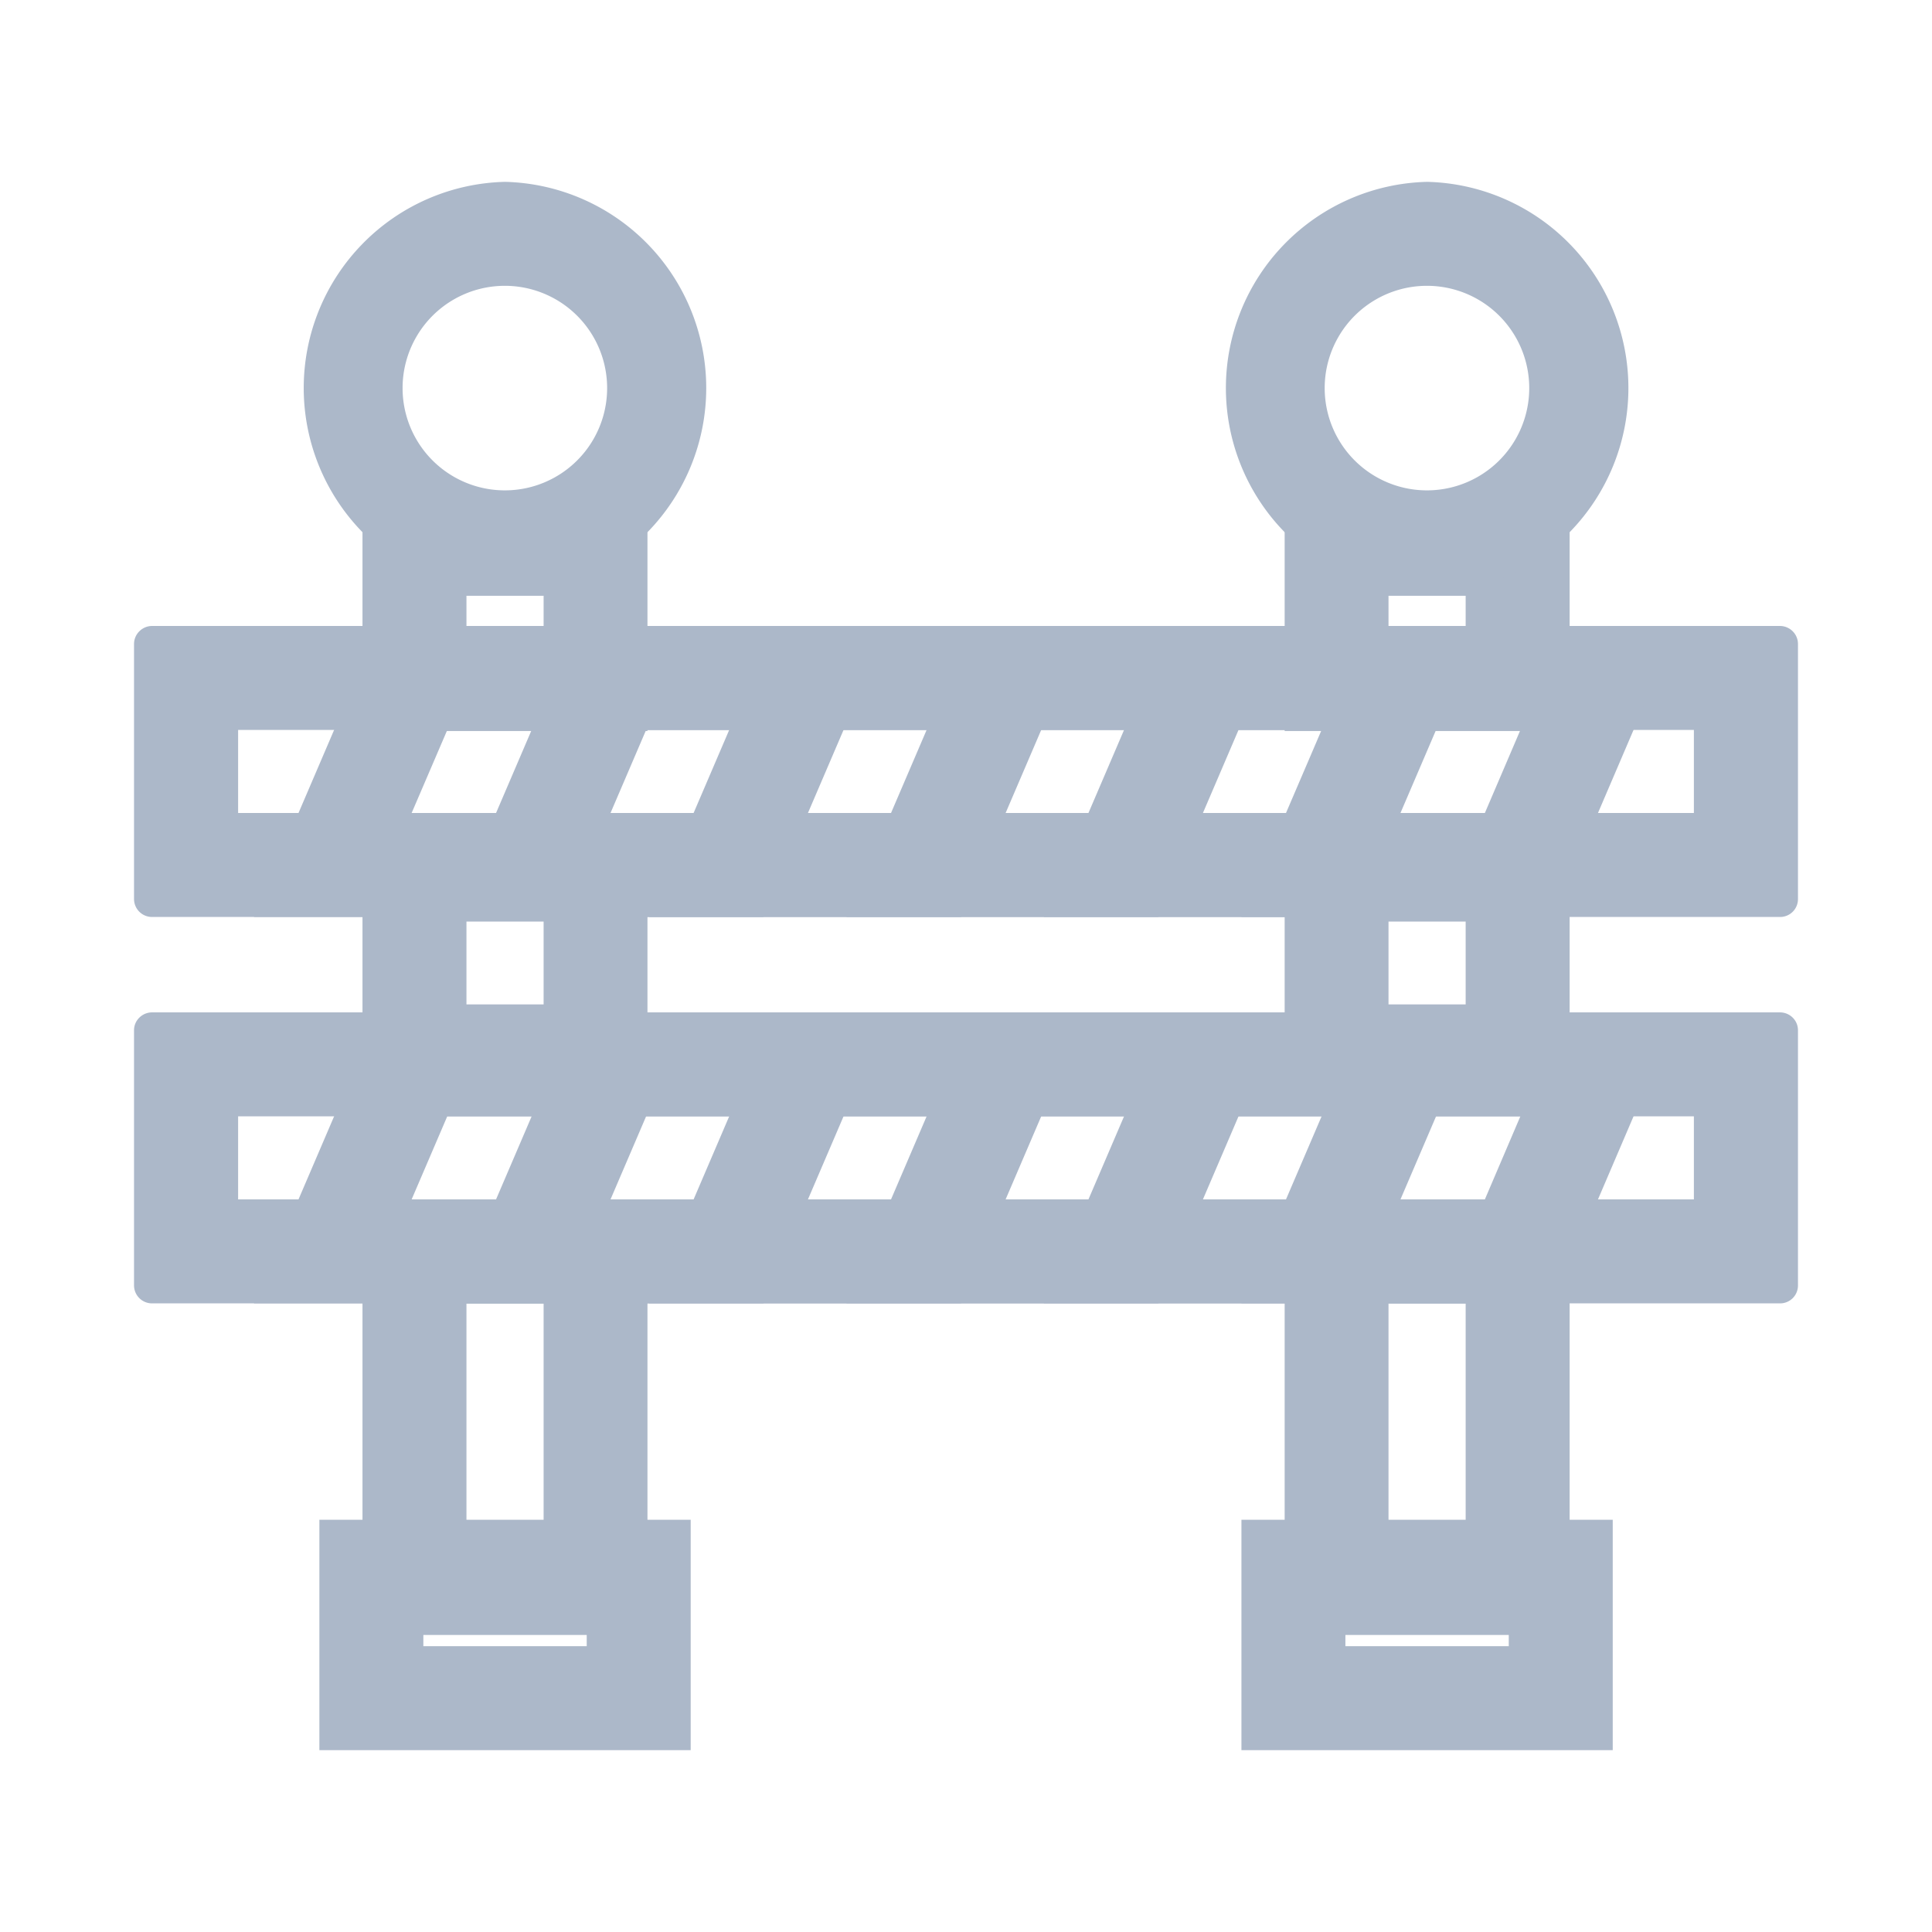 <svg viewBox="0 0 16 16" xmlns="http://www.w3.org/2000/svg" fill-rule="evenodd" clip-rule="evenodd" stroke-linejoin="round" stroke-miterlimit="2"><path d="M14.89 7.446a.148.148 0 01-.15.148H1.26a.149.149 0 01-.15-.148V5.333c0-.082.068-.149.15-.149h13.48c.083 0 .15.067.15.149v2.113zm-12.918-1.4v.687h12.056v-.688H1.972z" fill="#acb8c9"/><path d="M5.72 5.184H3.136l-1.033 2.41h2.584l1.033-2.41zm-2.016.862l-.295.687h.71l.294-.687h-.71z" fill="#acb8c9"/><path d="M7.355 5.184H4.772l-1.033 2.41h2.583l1.033-2.41zm-2.016.862l-.294.687h.71l.294-.687h-.71z" fill="#acb8c9"/><path d="M8.99 5.184H6.408l-1.033 2.41h2.584l1.033-2.41zm-2.015.862l-.295.687h.71l.295-.687h-.71z" fill="#acb8c9"/><path d="M10.626 5.184H8.043L7.01 7.594h2.583l1.033-2.41zm-2.016.862l-.294.687h.71l.294-.687h-.71z" fill="#acb8c9"/><path d="M12.262 5.184H9.678l-1.033 2.41h2.584l1.033-2.41zm-2.016.862l-.295.687h.71l.295-.687h-.71z" fill="#acb8c9"/><path d="M13.897 5.184h-2.583l-1.033 2.41h2.584l1.032-2.41zm-2.015.862l-.295.687h.71l.294-.687h-.71z" fill="#acb8c9"/><g><path d="M14.89 10.645a.148.148 0 01-.15.149H1.26a.149.149 0 01-.15-.149V8.532c0-.082.068-.148.15-.148h13.48c.083 0 .15.066.15.148v2.113zm-12.918-1.4v.688h12.056v-.688H1.972z" fill="#acb8c9"/><path d="M5.72 8.384H3.136l-1.033 2.41h2.584l1.033-2.41zm-2.016.861l-.295.688h.71l.294-.688h-.71z" fill="#acb8c9"/><path d="M7.355 8.384H4.772l-1.033 2.41h2.583l1.033-2.41zm-2.016.861l-.294.688h.71l.294-.688h-.71z" fill="#acb8c9"/><path d="M8.99 8.384H6.408l-1.033 2.41h2.584l1.033-2.41zm-2.015.861l-.295.688h.71l.295-.688h-.71z" fill="#acb8c9"/><path d="M10.626 8.384H8.043l-1.033 2.41h2.583l1.033-2.41zm-2.016.861l-.294.688h.71l.294-.688h-.71z" fill="#acb8c9"/><path d="M12.262 8.384H9.678l-1.033 2.41h2.584l1.033-2.41zm-2.016.861l-.295.688h.71l.295-.688h-.71z" fill="#acb8c9"/><path d="M13.897 8.384h-2.583l-1.033 2.41h2.584l1.032-2.41zm-2.015.861l-.295.688h.71l.294-.688h-.71z" fill="#acb8c9"/></g><g><path d="M5.363 6.77H3.002V9.18h2.36V6.77zm-1.5.862v.686h.639v-.686h-.639zM5.363 4.073H3.002v1.981h2.36V4.073zm-1.5.861v.26h.639v-.26h-.639zM5.363 9.934H3.002v3.606h2.36V9.934zm-1.5.861v1.884h.639v-1.884h-.639z" fill="#acb8c9"/><path d="M4.182 1.506a1.708 1.708 0 010 3.415 1.708 1.708 0 010-3.415zm0 .861a.847.847 0 11-.002 1.694.847.847 0 01.002-1.694z" fill="#acb8c9"/></g><g><path d="M12.999 6.77h-2.36V9.18h2.36V6.77zm-1.5.862v.686h.639v-.686h-.639zM12.999 4.073h-2.36v1.981h2.36V4.073zm-1.5.861v.26h.639v-.26h-.639zM12.999 9.934h-2.36v3.606h2.36V9.934zm-1.5.861v1.884h.639v-1.884h-.639z" fill="#acb8c9"/><path d="M11.819 1.506a1.708 1.708 0 010 3.415 1.708 1.708 0 010-3.415zm0 .861a.847.847 0 11-.003 1.694.847.847 0 01.003-1.694z" fill="#acb8c9"/></g><g><path d="M5.72 12.586H2.645v1.908H5.72v-1.908zm-2.214.861v.186h1.353v-.186H3.506z" fill="#acb8c9"/></g><g><path d="M13.356 12.586h-3.075v1.908h3.075v-1.908zm-2.214.861v.186h1.353v-.186h-1.353z" fill="#acb8c9"/></g></svg>